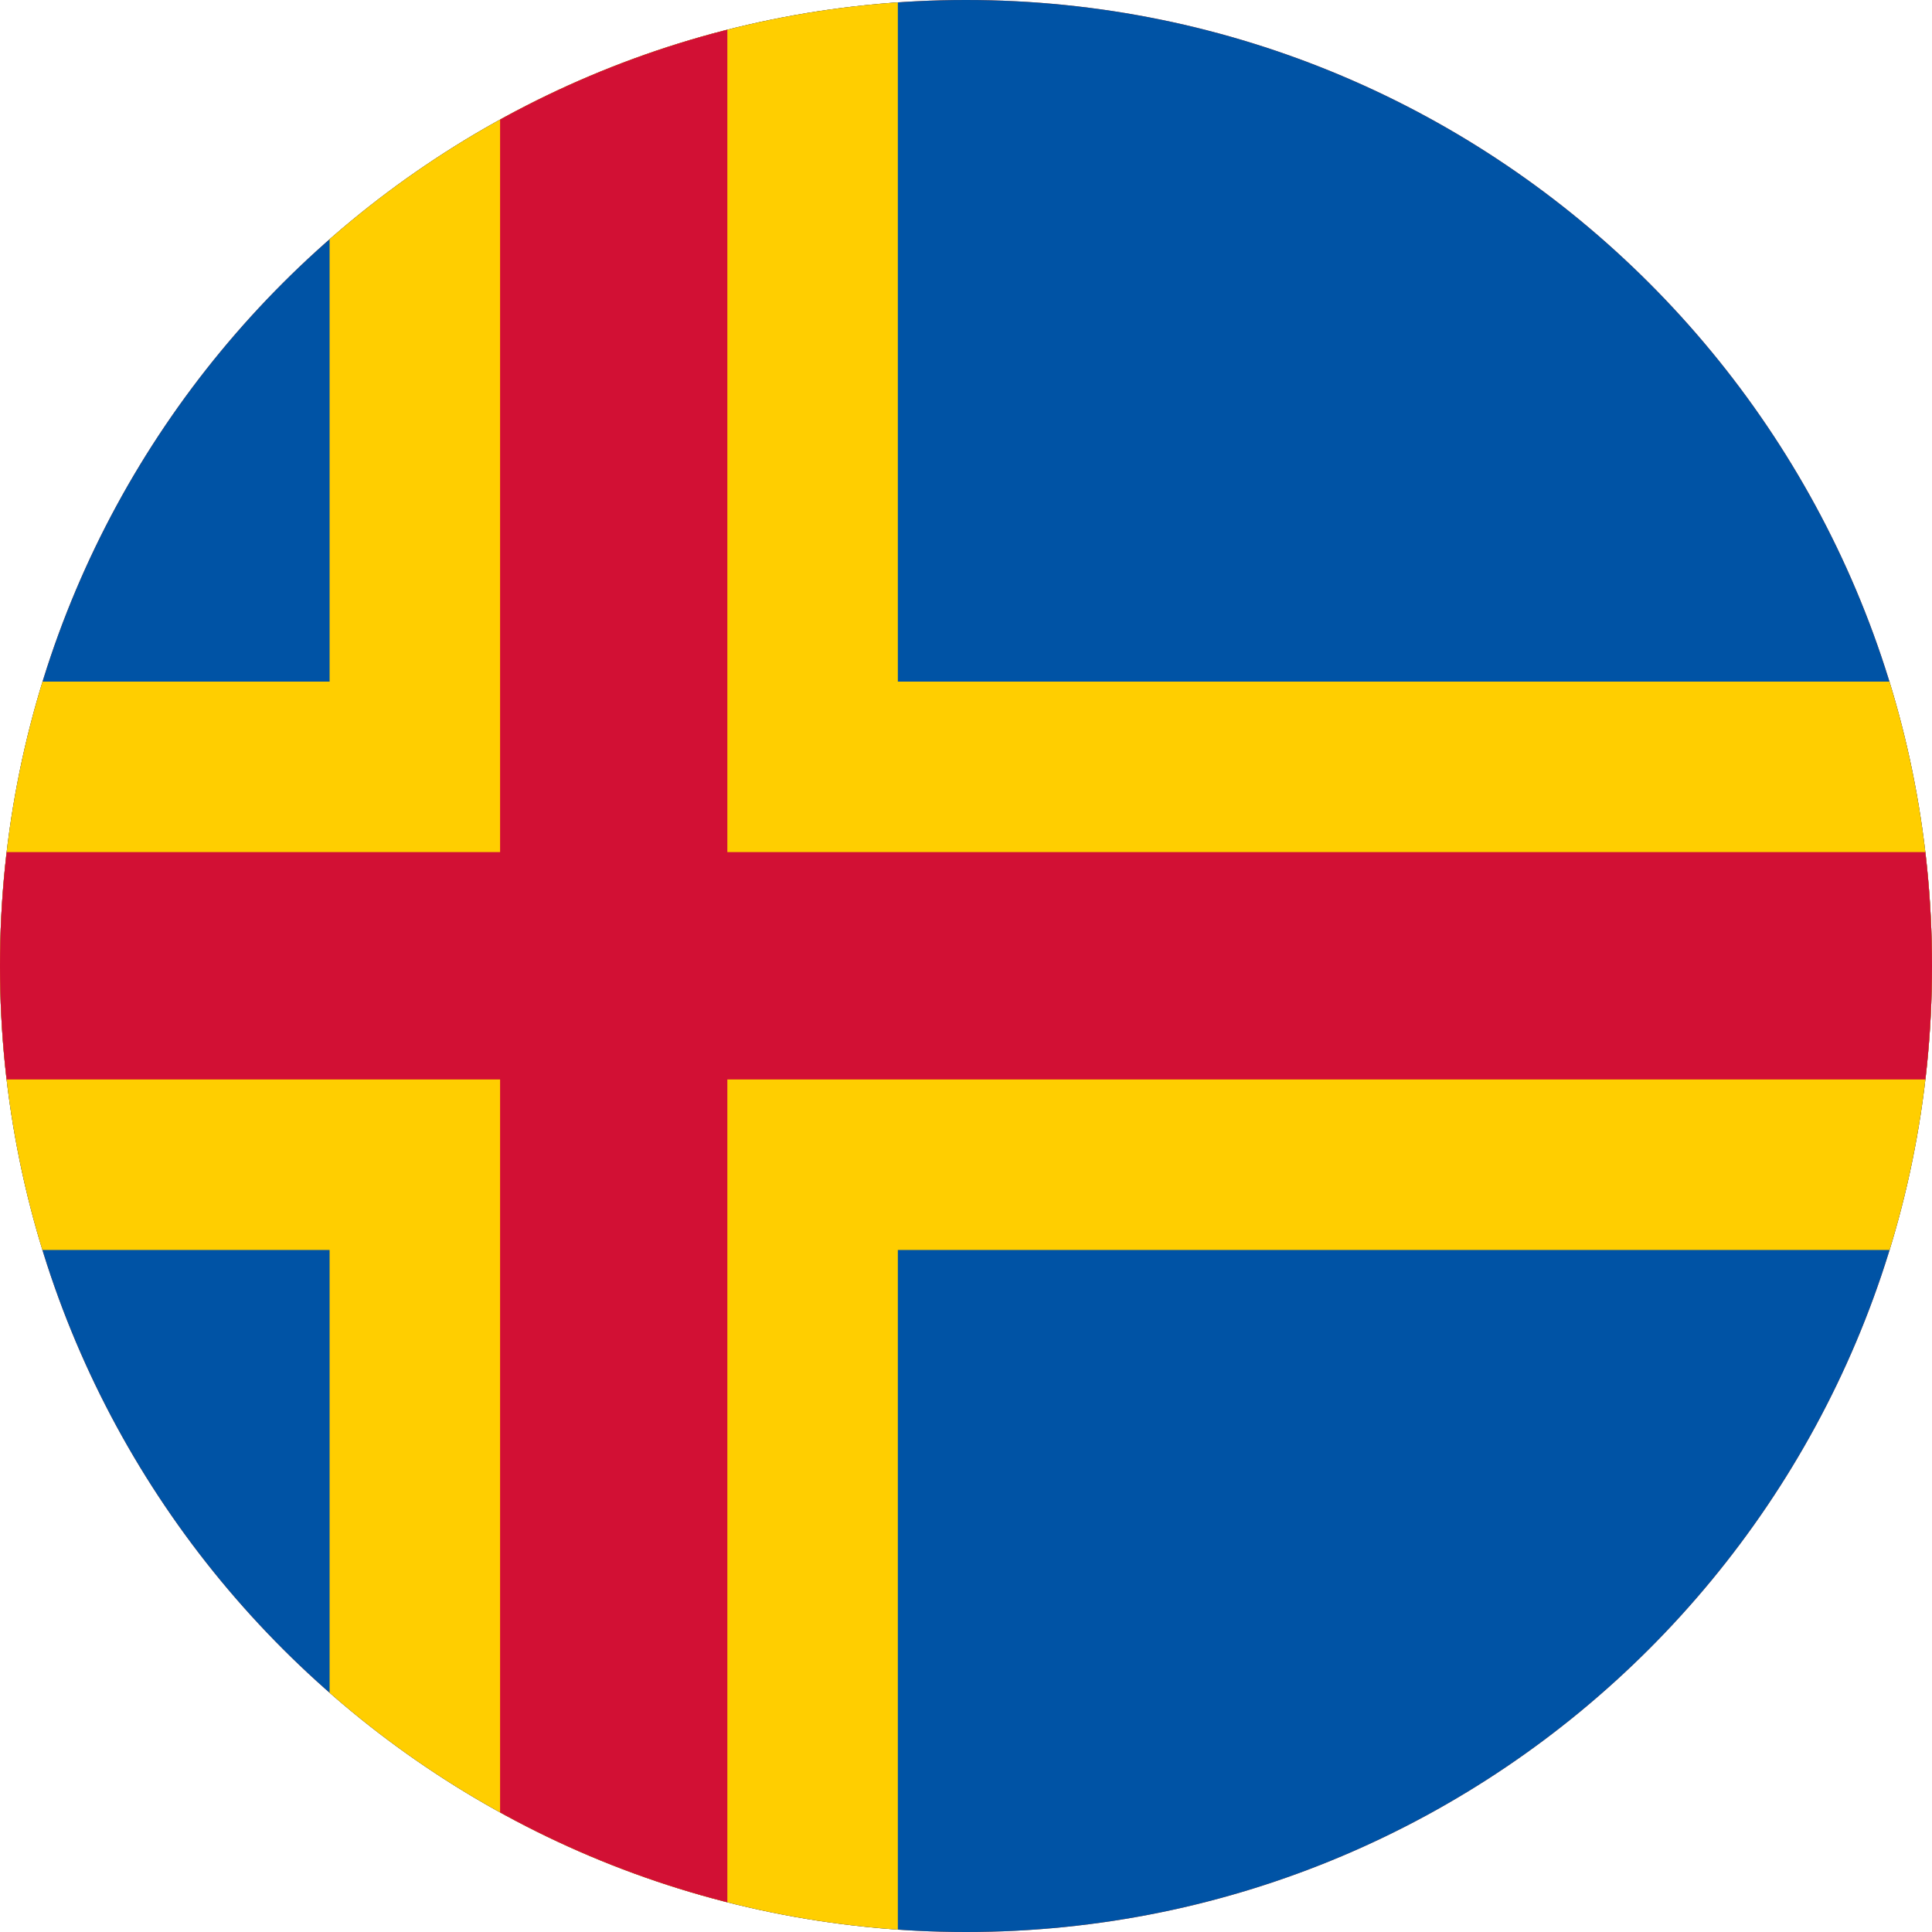 <svg width="40" height="40" viewBox="0 0 40 40" fill="none" xmlns="http://www.w3.org/2000/svg">
<g clip-path="url(#clip0_769_7299)">
<path d="M0 20C0 8.954 8.954 0 20 0C31.046 0 40 8.954 40 20C40 31.046 31.046 40 20 40C8.954 40 0 31.046 0 20Z" fill="#E94E0F"/>
<g clip-path="url(#clip1_769_7299)">
<path d="M-12 -0.008H49.178V40H-12V-0.008Z" fill="#0053A5"/>
<path d="M6.824 -0.008H18.589V40H6.824V-0.008Z" fill="#FFCE00"/>
<path d="M-12 14.112H49.178V25.879H-12V14.112Z" fill="#FFCE00"/>
<path d="M10.354 -0.008H15.059V40H10.354V-0.008Z" fill="#D21034"/>
<path d="M-12 17.642H49.178V22.349H-12V17.642Z" fill="#D21034"/>
</g>
</g>
<defs>
<clipPath id="clip0_769_7299">
<path d="M0 20C0 8.954 8.954 0 20 0C31.046 0 40 8.954 40 20C40 31.046 31.046 40 20 40C8.954 40 0 31.046 0 20Z" fill="white"/>
</clipPath>
<clipPath id="clip1_769_7299">
<rect width="53.333" height="40" fill="white" transform="translate(-7)"/>
</clipPath>
</defs>
</svg>
